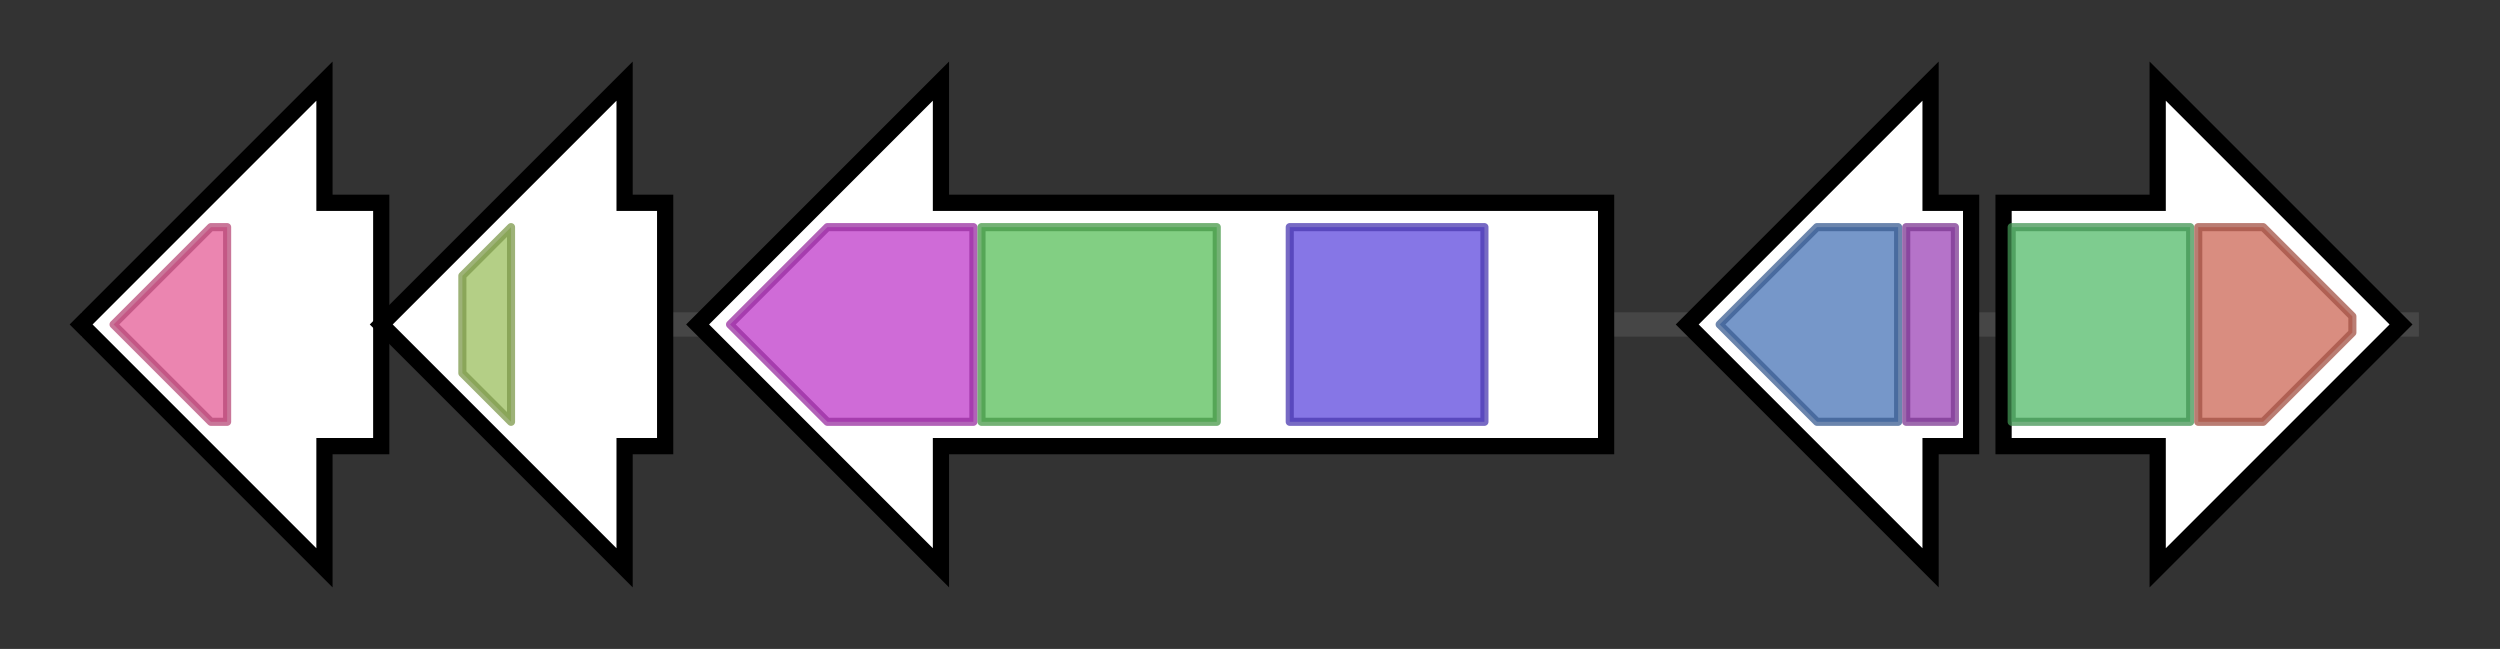 <svg version="1.1" baseProfile="full" xmlns="http://www.w3.org/2000/svg" width="308.2" height="80">
	<rect width="100%" height="100%" fill="#333333" stroke="none"/>
	<g>
		<line x1="10" y1="40.0" x2="298.2" y2="40.0" style="stroke:rgb(70,70,70); stroke-width:3 "/>
		<g>
			<title> (ctg7914_1)</title>
			<polygon class=" (ctg7914_1)" points="47,25 40,25 40,10 10,40 40,70 40,55 47,55" fill="rgb(255,255,255)" fill-opacity="1.0" stroke="rgb(0,0,0)" stroke-width="2"  />
			<g>
				<title>Glycos_transf_1 (PF00534)
"Glycosyl transferases group 1"</title>
				<polygon class="PF00534" points="14,40 26,28 28,28 28,52 26,52" stroke-linejoin="round" width="17" height="24" fill="rgb(228,92,150)" stroke="rgb(182,73,119)" stroke-width="1" opacity="0.75" />
			</g>
		</g>
		<g>
			<title> (ctg7914_2)</title>
			<polygon class=" (ctg7914_2)" points="82,25 77,25 77,10 47,40 77,70 77,55 82,55" fill="rgb(255,255,255)" fill-opacity="1.0" stroke="rgb(0,0,0)" stroke-width="2"  />
			<g>
				<title>Fer4_16 (PF13484)
"4Fe-4S double cluster binding domain"</title>
				<polygon class="PF13484" points="57,34 63,28 63,28 63,52 63,52 57,46" stroke-linejoin="round" width="6" height="24" fill="rgb(155,190,93)" stroke="rgb(124,152,74)" stroke-width="1" opacity="0.75" />
			</g>
		</g>
		<g>
			<title> (ctg7914_3)</title>
			<polygon class=" (ctg7914_3)" points="198,25 116,25 116,10 86,40 116,70 116,55 198,55" fill="rgb(255,255,255)" fill-opacity="1.0" stroke="rgb(0,0,0)" stroke-width="2"  />
			<g>
				<title>SQHop_cyclase_C (PF13243)
"Squalene-hopene cyclase C-terminal domain"</title>
				<polygon class="PF13243" points="90,40 102,28 120,28 120,52 102,52" stroke-linejoin="round" width="32" height="24" fill="rgb(191,58,201)" stroke="rgb(152,46,160)" stroke-width="1" opacity="0.75" />
			</g>
			<g>
				<title>SQHop_cyclase_N (PF13249)
"Squalene-hopene cyclase N-terminal domain"</title>
				<rect class="PF13249" x="121" y="28" stroke-linejoin="round" width="29" height="24" fill="rgb(88,190,89)" stroke="rgb(70,152,71)" stroke-width="1" opacity="0.75" />
			</g>
			<g>
				<title>SE (PF08491)
"Squalene epoxidase"</title>
				<rect class="PF08491" x="159" y="28" stroke-linejoin="round" width="24" height="24" fill="rgb(93,72,221)" stroke="rgb(74,57,176)" stroke-width="1" opacity="0.75" />
			</g>
		</g>
		<g>
			<title> (ctg7914_4)</title>
			<polygon class=" (ctg7914_4)" points="243,25 238,25 238,10 208,40 238,70 238,55 243,55" fill="rgb(255,255,255)" fill-opacity="1.0" stroke="rgb(0,0,0)" stroke-width="2"  />
			<g>
				<title>Glycos_transf_3 (PF00591)
"Glycosyl transferase family, a/b domain"</title>
				<polygon class="PF00591" points="212,40 224,28 234,28 234,52 224,52" stroke-linejoin="round" width="25" height="24" fill="rgb(73,116,182)" stroke="rgb(58,92,145)" stroke-width="1" opacity="0.75" />
			</g>
			<g>
				<title>Glycos_trans_3N (PF02885)
"Glycosyl transferase family, helical bundle domain"</title>
				<rect class="PF02885" x="235" y="28" stroke-linejoin="round" width="6" height="24" fill="rgb(156,69,183)" stroke="rgb(124,55,146)" stroke-width="1" opacity="0.75" />
			</g>
		</g>
		<g>
			<title> (ctg7914_5)</title>
			<polygon class=" (ctg7914_5)" points="247,25 266,25 266,10 296,40 266,70 266,55 247,55" fill="rgb(255,255,255)" fill-opacity="1.0" stroke="rgb(0,0,0)" stroke-width="2"  />
			<g>
				<title>FGGY_N (PF00370)
"FGGY family of carbohydrate kinases, N-terminal domain"</title>
				<rect class="PF00370" x="248" y="28" stroke-linejoin="round" width="22" height="24" fill="rgb(83,186,105)" stroke="rgb(66,148,83)" stroke-width="1" opacity="0.75" />
			</g>
			<g>
				<title>FGGY_C (PF02782)
"FGGY family of carbohydrate kinases, C-terminal domain"</title>
				<polygon class="PF02782" points="271,28 279,28 290,39 290,41 279,52 271,52" stroke-linejoin="round" width="19" height="24" fill="rgb(204,103,85)" stroke="rgb(163,82,68)" stroke-width="1" opacity="0.75" />
			</g>
		</g>
	</g>
</svg>
